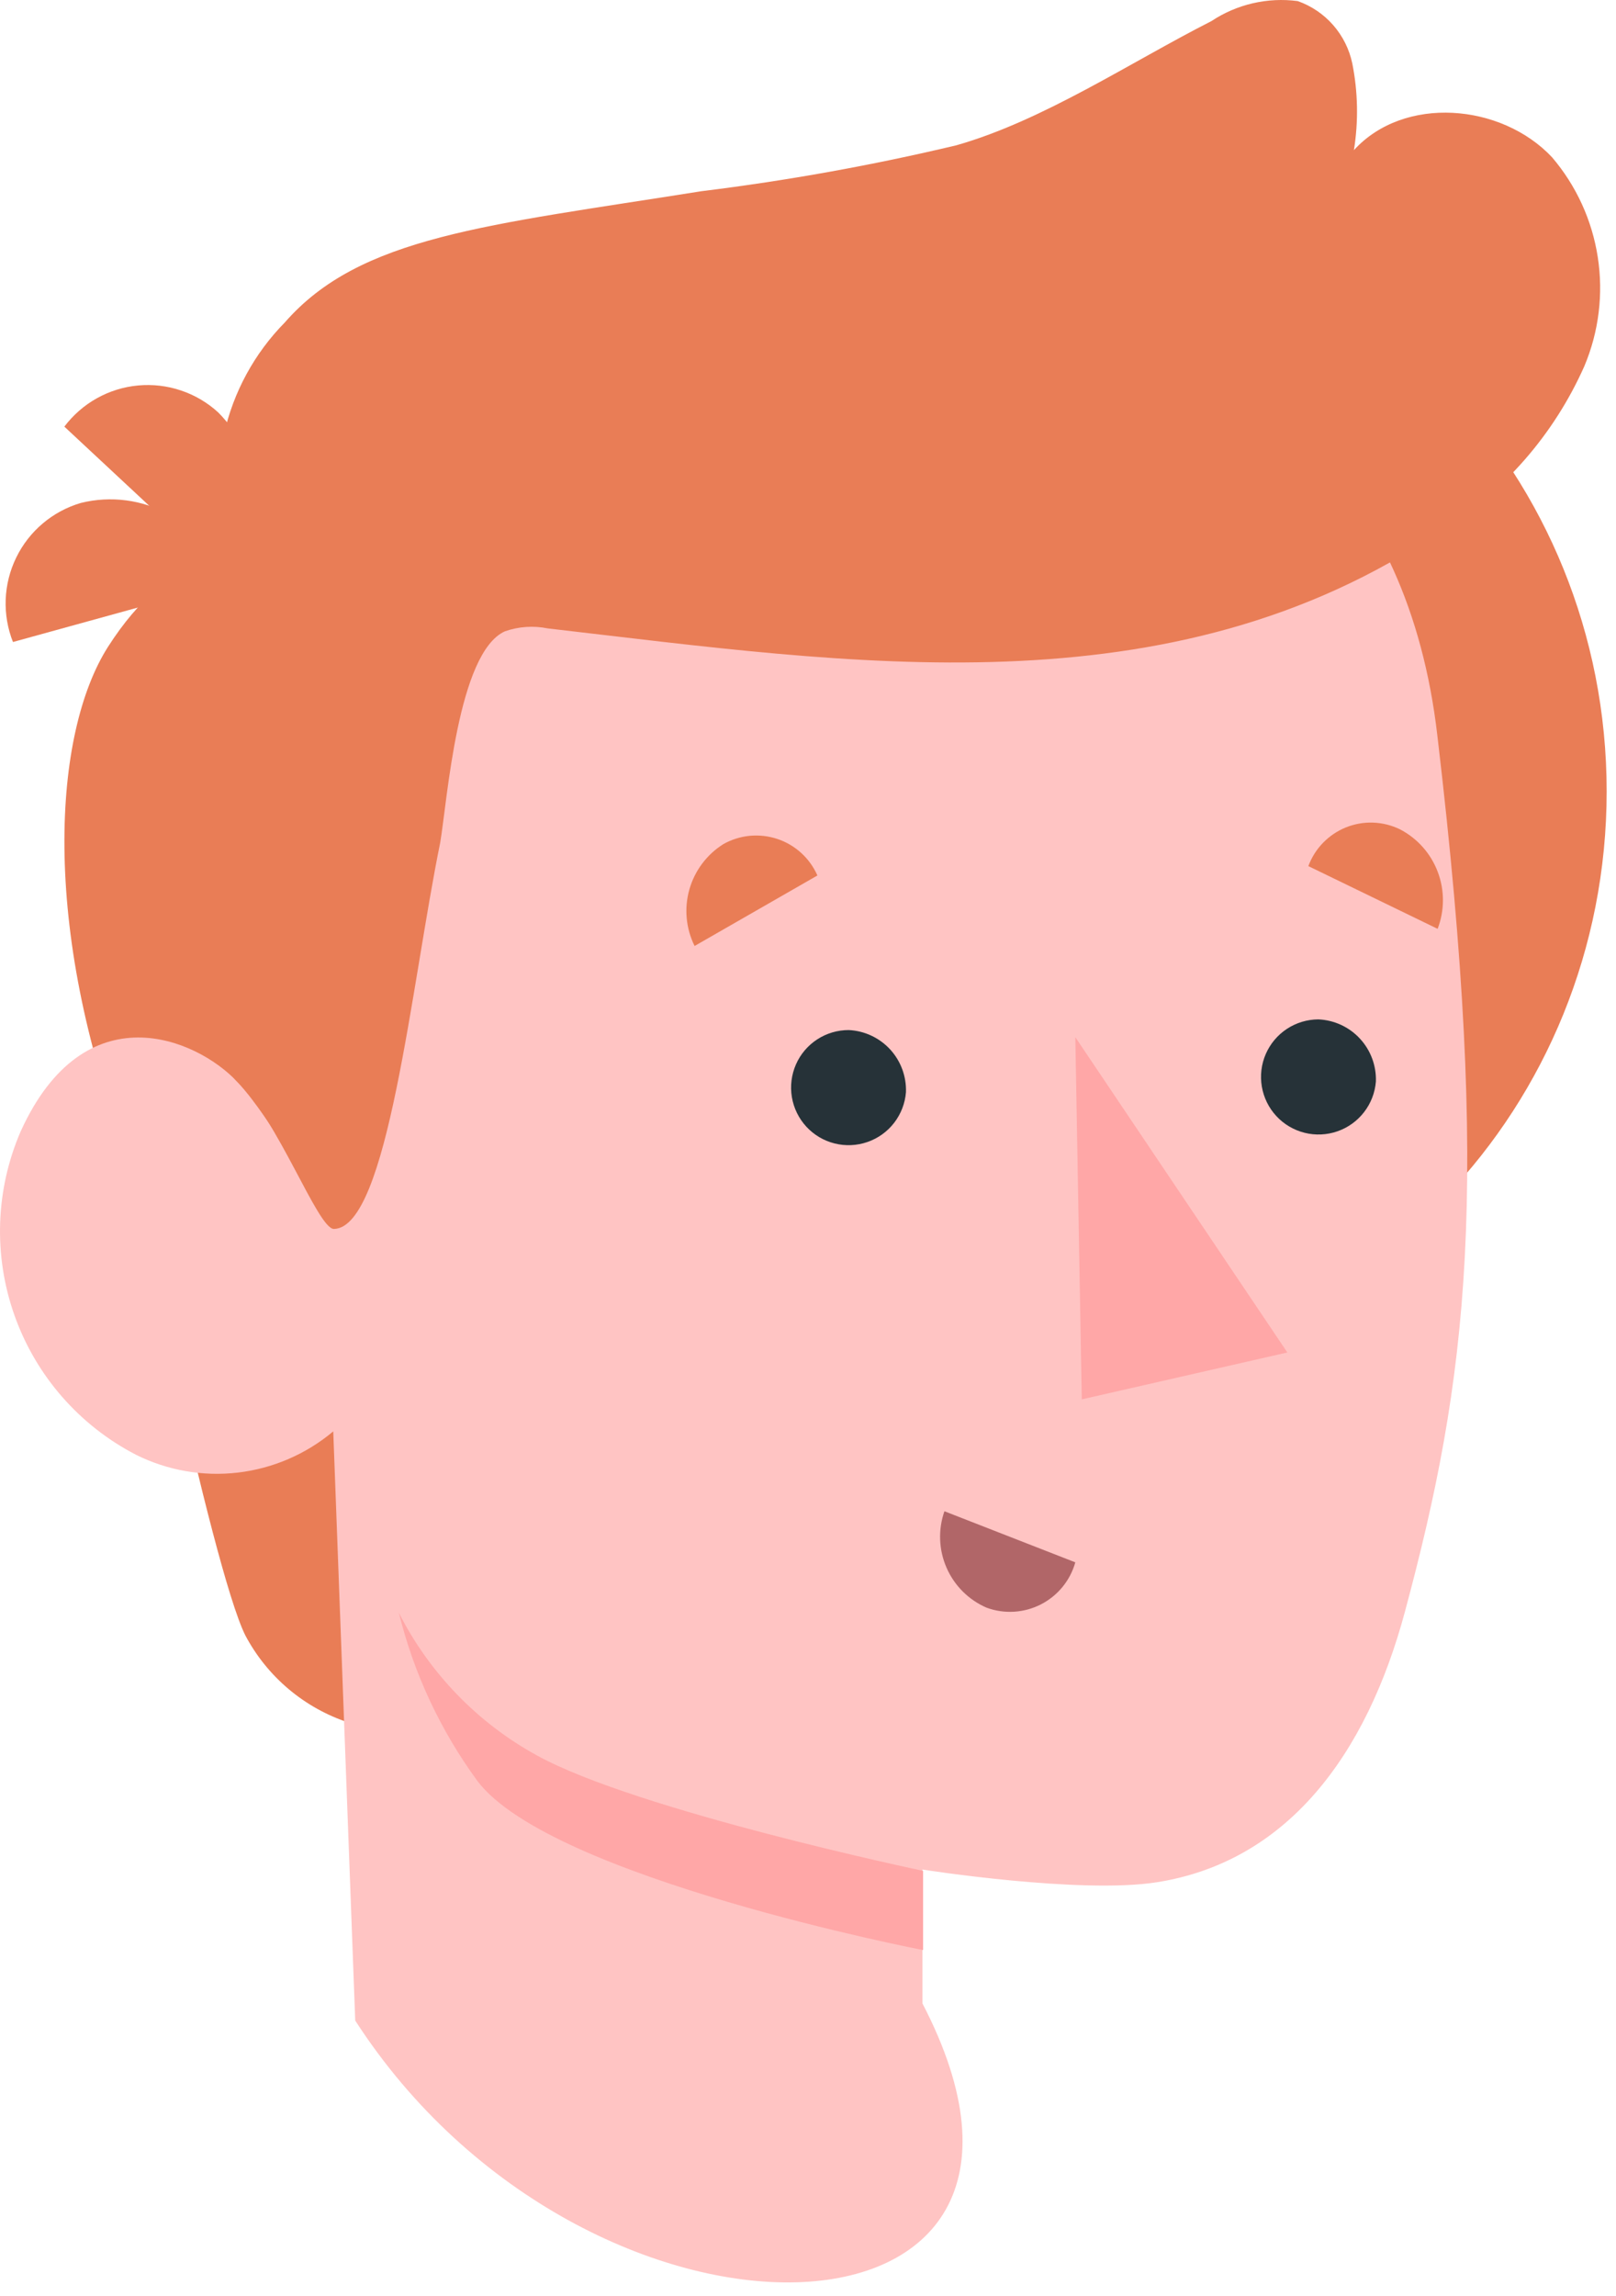 <svg width="50" height="71" viewBox="0 0 50 71" fill="none" xmlns="http://www.w3.org/2000/svg">
<g clip-path="url(#clip0_1_2)">
<path d="M15.711 24.473C15.711 34.273 23.341 42.223 32.711 42.223C42.081 42.223 49.711 34.223 49.711 24.473C49.711 14.723 42.081 6.723 32.711 6.723C23.341 6.723 15.711 14.673 15.711 24.473Z" fill="#E97D56"/>
<path d="M3.931 35.683C3.931 35.683 6.541 48.473 7.591 50.573C8.271 51.855 9.421 52.823 10.801 53.273L10.621 44.273L3.931 35.683Z" fill="#E97D56"/>
<path d="M7.211 17.363C7.211 17.363 5.331 16.893 3.341 20.003C1.641 22.673 1.251 28.663 3.931 35.683L8.851 36.273L7.211 17.363Z" fill="#E97D56"/>
<path d="M10.331 36.273C9.331 36.893 8.581 34.773 7.331 33.443C6.081 32.113 2.621 30.633 0.641 34.983C-0.142 36.791 -0.21 38.828 0.451 40.684C1.111 42.54 2.452 44.077 4.201 44.983C5.178 45.472 6.278 45.665 7.364 45.537C8.449 45.409 9.474 44.966 10.311 44.263L10.991 62.483C18.151 73.563 34.371 73.163 28.541 61.953V57.813C28.541 57.813 33.431 58.583 35.811 58.203C39.811 57.563 42.271 54.303 43.471 49.833C45.401 42.653 46.141 36.833 44.471 22.733C42.671 7.253 25.391 7.093 16.051 13.213C6.711 19.333 10.331 36.273 10.331 36.273Z" fill="#FFC4C3"/>
<path d="M10.331 38.003C9.831 38.003 8.601 34.603 7.331 33.443C5.621 31.833 7.171 17.363 7.171 17.363C6.723 16.101 6.639 14.739 6.929 13.432C7.219 12.126 7.871 10.927 8.811 9.973C11.141 7.303 15.041 6.973 21.701 5.913C24.355 5.586 26.989 5.112 29.591 4.493C32.291 3.723 34.961 1.933 37.481 0.653C38.267 0.131 39.215 -0.089 40.151 0.033C40.575 0.182 40.953 0.438 41.249 0.776C41.545 1.114 41.749 1.523 41.841 1.963C42.017 2.846 42.034 3.754 41.891 4.643C43.441 2.943 46.451 3.193 48.021 4.863C48.77 5.741 49.26 6.811 49.436 7.951C49.613 9.092 49.469 10.259 49.021 11.323C48.082 13.436 46.528 15.217 44.561 16.433C36.191 22.083 26.321 20.513 16.951 19.433C16.508 19.342 16.048 19.373 15.621 19.523C14.161 20.183 13.841 24.743 13.621 26.053C12.721 30.463 12.001 37.973 10.331 38.003Z" fill="#E97D56"/>
<path d="M6.991 17.853L1.991 13.193C2.262 12.834 2.605 12.534 2.998 12.315C3.391 12.096 3.825 11.961 4.274 11.92C4.722 11.879 5.174 11.931 5.6 12.075C6.027 12.218 6.419 12.449 6.751 12.753C7.419 13.42 7.814 14.313 7.859 15.257C7.903 16.2 7.593 17.126 6.991 17.853Z" fill="#E97D56"/>
<path d="M7.001 18.033L0.401 19.853C0.235 19.434 0.159 18.986 0.176 18.536C0.194 18.086 0.305 17.644 0.503 17.24C0.7 16.835 0.98 16.476 1.324 16.186C1.668 15.895 2.069 15.68 2.501 15.553C3.425 15.323 4.403 15.451 5.237 15.911C6.071 16.371 6.701 17.129 7.001 18.033Z" fill="#E97D56"/>
<path d="M28.561 57.853C28.561 57.853 19.711 55.993 16.611 54.283C14.776 53.277 13.288 51.739 12.341 49.873C12.803 51.748 13.629 53.515 14.771 55.073C17.031 58.073 28.561 60.303 28.561 60.303V57.853Z" fill="#FFA7A7"/>
<path d="M25.291 27.073L21.491 29.253C21.222 28.711 21.165 28.089 21.329 27.507C21.494 26.925 21.869 26.424 22.381 26.103C22.633 25.961 22.911 25.874 23.199 25.846C23.486 25.819 23.777 25.852 24.051 25.943C24.325 26.034 24.577 26.182 24.791 26.377C25.004 26.571 25.174 26.808 25.291 27.073Z" fill="#E97D56"/>
<path d="M29.221 46.733L33.271 48.313C33.192 48.592 33.057 48.852 32.873 49.076C32.689 49.3 32.461 49.483 32.202 49.615C31.944 49.746 31.661 49.823 31.372 49.84C31.082 49.857 30.793 49.814 30.521 49.713C29.968 49.472 29.527 49.031 29.286 48.478C29.045 47.925 29.022 47.302 29.221 46.733Z" fill="#B16668"/>
<path d="M44.481 28.723L40.481 26.783C40.581 26.514 40.735 26.268 40.936 26.062C41.136 25.856 41.377 25.694 41.643 25.586C41.91 25.479 42.196 25.428 42.483 25.438C42.77 25.448 43.052 25.518 43.311 25.643C43.851 25.922 44.269 26.391 44.484 26.959C44.7 27.528 44.699 28.156 44.481 28.723Z" fill="#E97D56"/>
<path d="M42.571 33.443C42.544 33.788 42.417 34.117 42.205 34.391C41.994 34.665 41.707 34.871 41.381 34.984C41.054 35.098 40.701 35.114 40.366 35.03C40.03 34.946 39.726 34.767 39.491 34.513C39.256 34.26 39.1 33.943 39.042 33.602C38.984 33.261 39.026 32.91 39.164 32.593C39.302 32.276 39.529 32.006 39.818 31.816C40.107 31.626 40.445 31.524 40.791 31.523C41.281 31.544 41.743 31.757 42.076 32.117C42.409 32.476 42.587 32.953 42.571 33.443Z" fill="#263238"/>
<path d="M28.031 33.773C28.004 34.118 27.876 34.448 27.665 34.722C27.453 34.996 27.166 35.202 26.838 35.315C26.511 35.428 26.158 35.444 25.822 35.359C25.486 35.275 25.182 35.094 24.948 34.84C24.713 34.585 24.558 34.267 24.501 33.926C24.444 33.584 24.488 33.233 24.627 32.916C24.766 32.599 24.995 32.33 25.285 32.141C25.576 31.952 25.915 31.852 26.261 31.853C26.749 31.876 27.208 32.091 27.54 32.45C27.871 32.809 28.047 33.285 28.031 33.773Z" fill="#263238"/>
<path d="M33.271 32.073L33.471 43.273L39.831 41.823L33.271 32.073Z" fill="#FFA7A7"/>
</g>
<defs>
<clipPath id="clip0_1_2">
<rect width="50" height="71" fill="white"/>
</clipPath>
</defs>
</svg>
